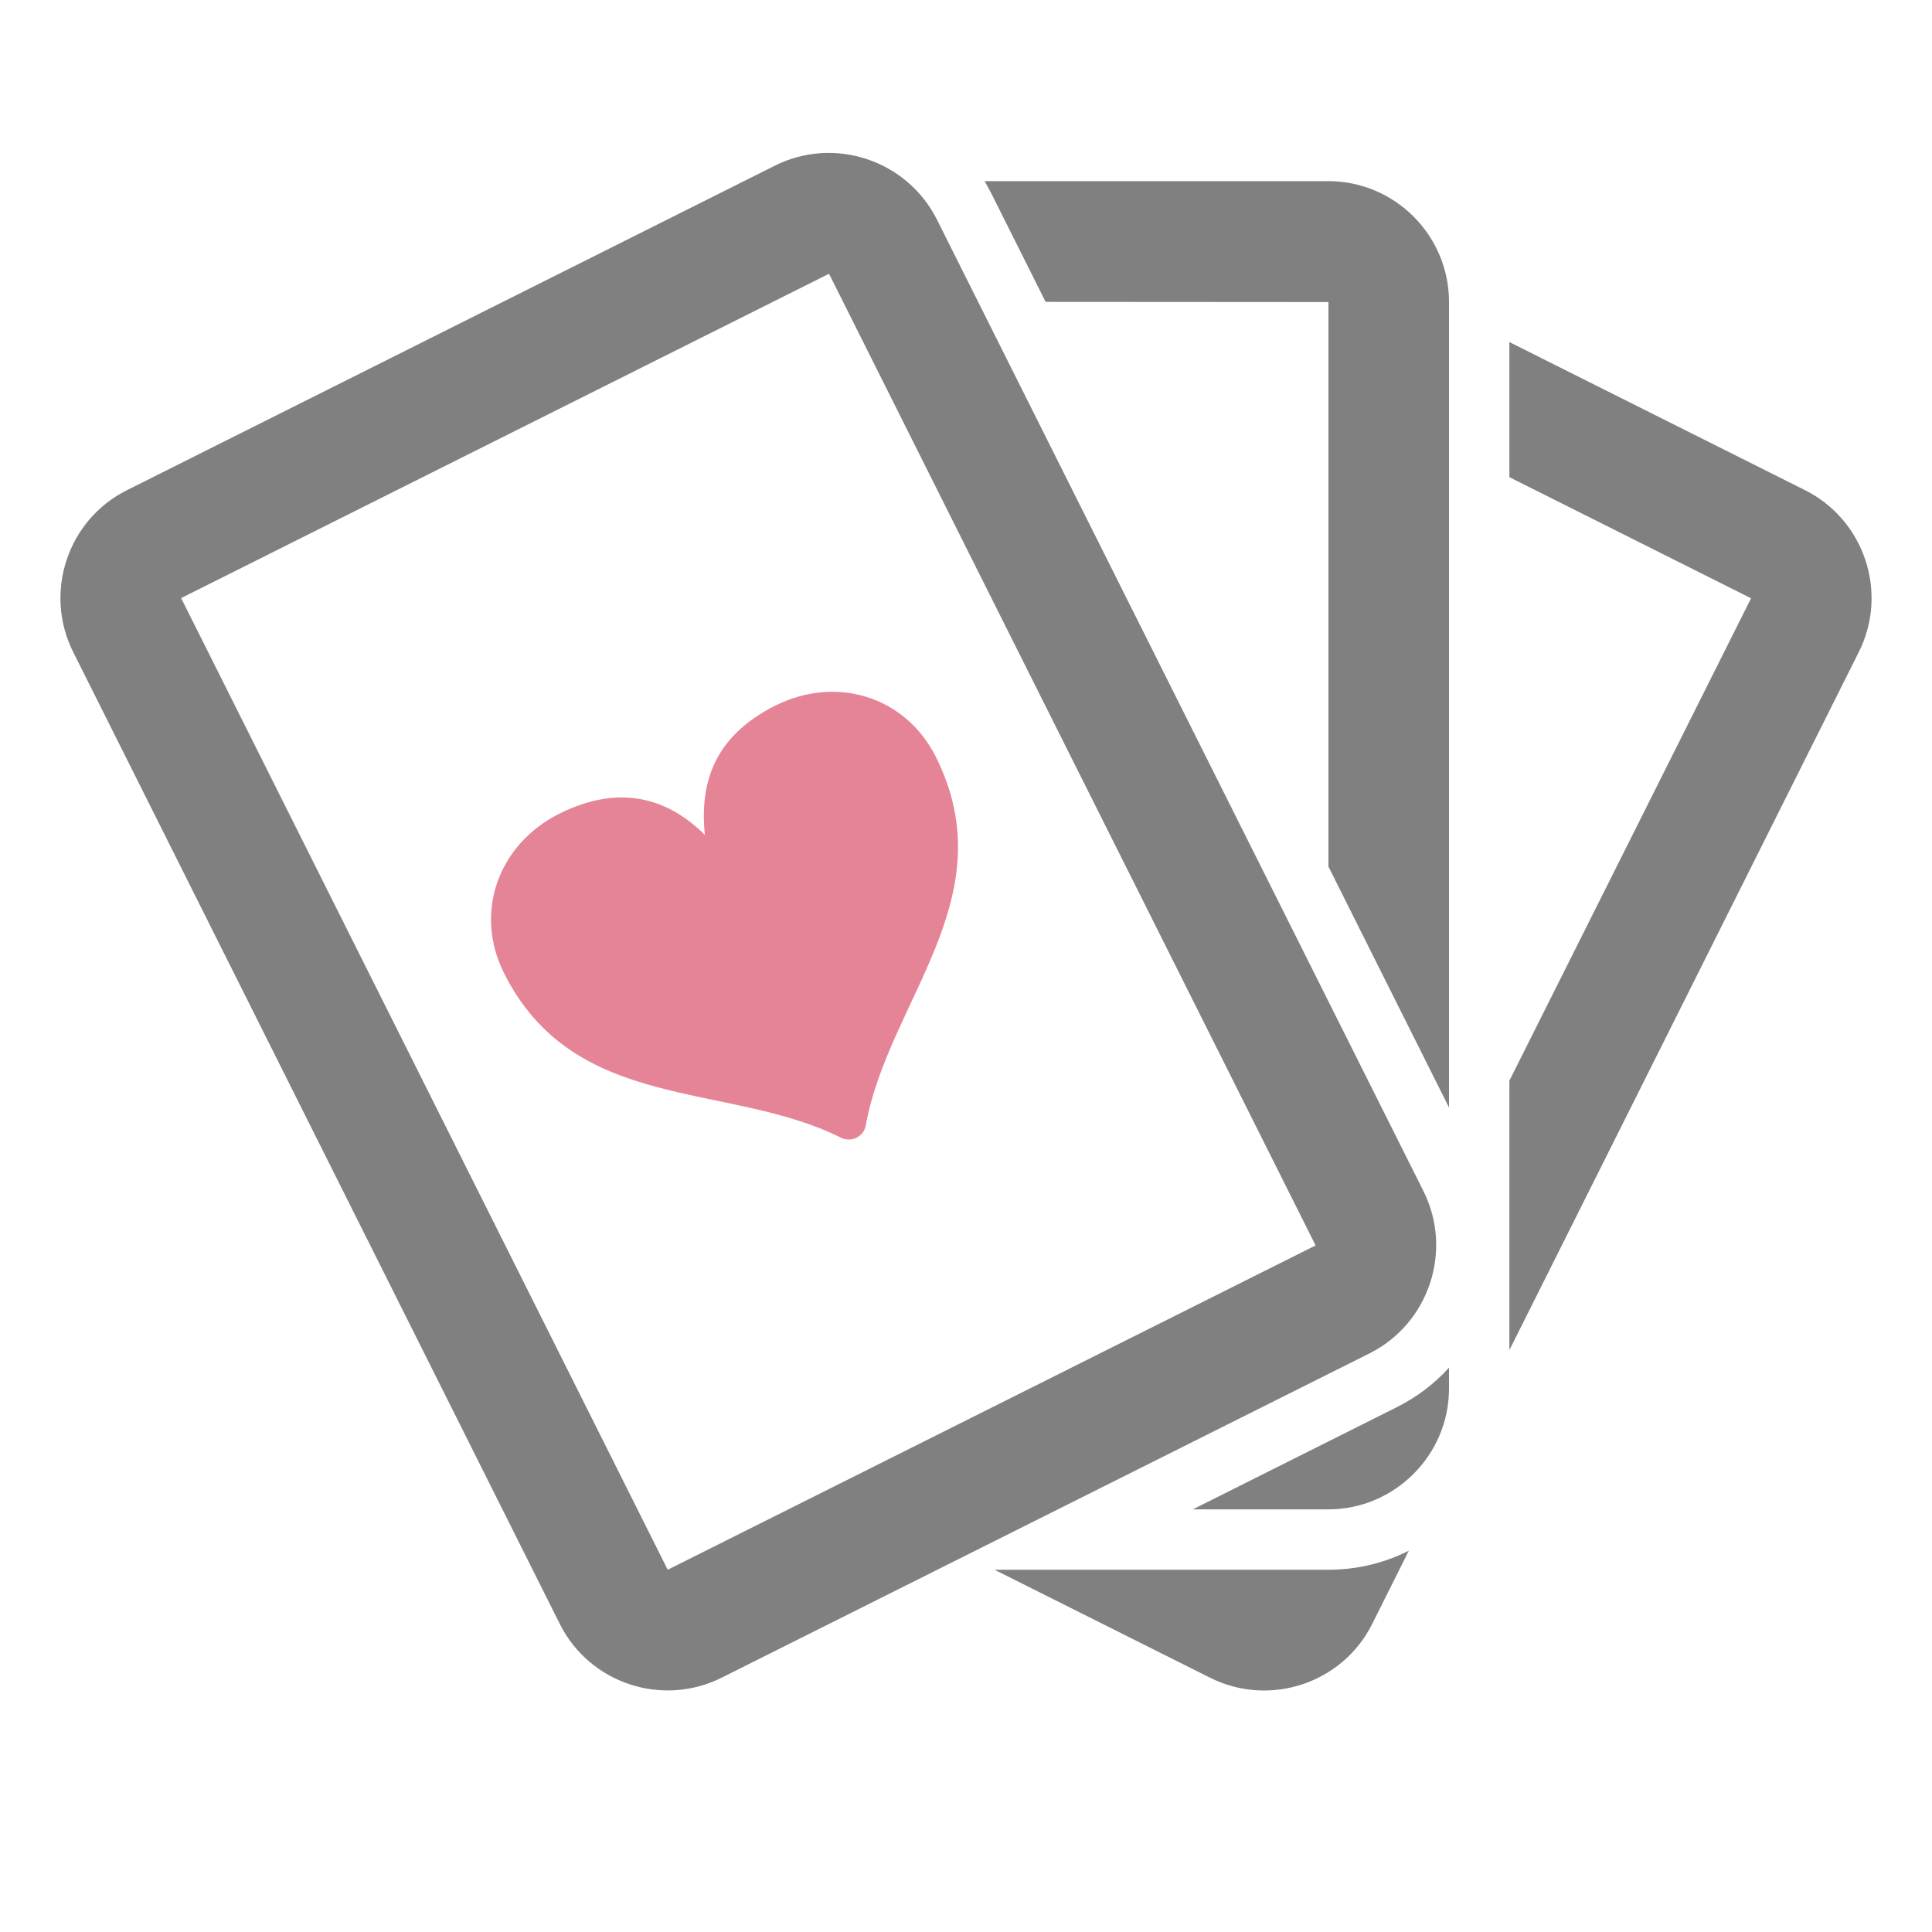 <svg xmlns="http://www.w3.org/2000/svg" width="1024" height="1024" shape-rendering="geometricPrecision" text-rendering="geometricPrecision" image-rendering="optimizeQuality" clip-rule="evenodd" viewBox="0 0 10240 10240"><title>playing_cards icon</title><desc>playing_cards icon from the IconExperience.com O-Collection. Copyright by INCORS GmbH (www.incors.com).</desc><path fill="gray" d="M8000 1813l1567 785c315 158 443 543 285 858L8000 7156V5728l1281-2557-1281-642v-716zm-533 6406l-194 388c-157 315-543 443-858 286l-1144-573h1769c153 0 299-36 427-101zM5219 960h1821c353 0 640 288 640 640v4270l-639-1277V1601l-1499-1-290-579c-11-21-22-41-33-61zm2461 6289v111c0 352-288 640-640 640h-718l1080-541c108-54 201-125 278-210zM673 2598L4107 878c315-158 701-29 859 286l2579 5150c157 315 29 701-286 859L3825 8892c-315 158-701 30-858-285L388 3456c-158-315-30-701 285-858zm287 572l2579 5150 3434-1719-2579-5150L960 3170z"/><path fill="#E68497" d="M4457 6030c-599-300-1412-126-1786-873-159-318-33-680 293-844 327-163 580-78 772 112-28-272 46-521 373-685 327-163 691-47 851 271 374 747-252 1293-371 1953-5 29-22 52-49 66-27 13-56 13-83 0z"/></svg>